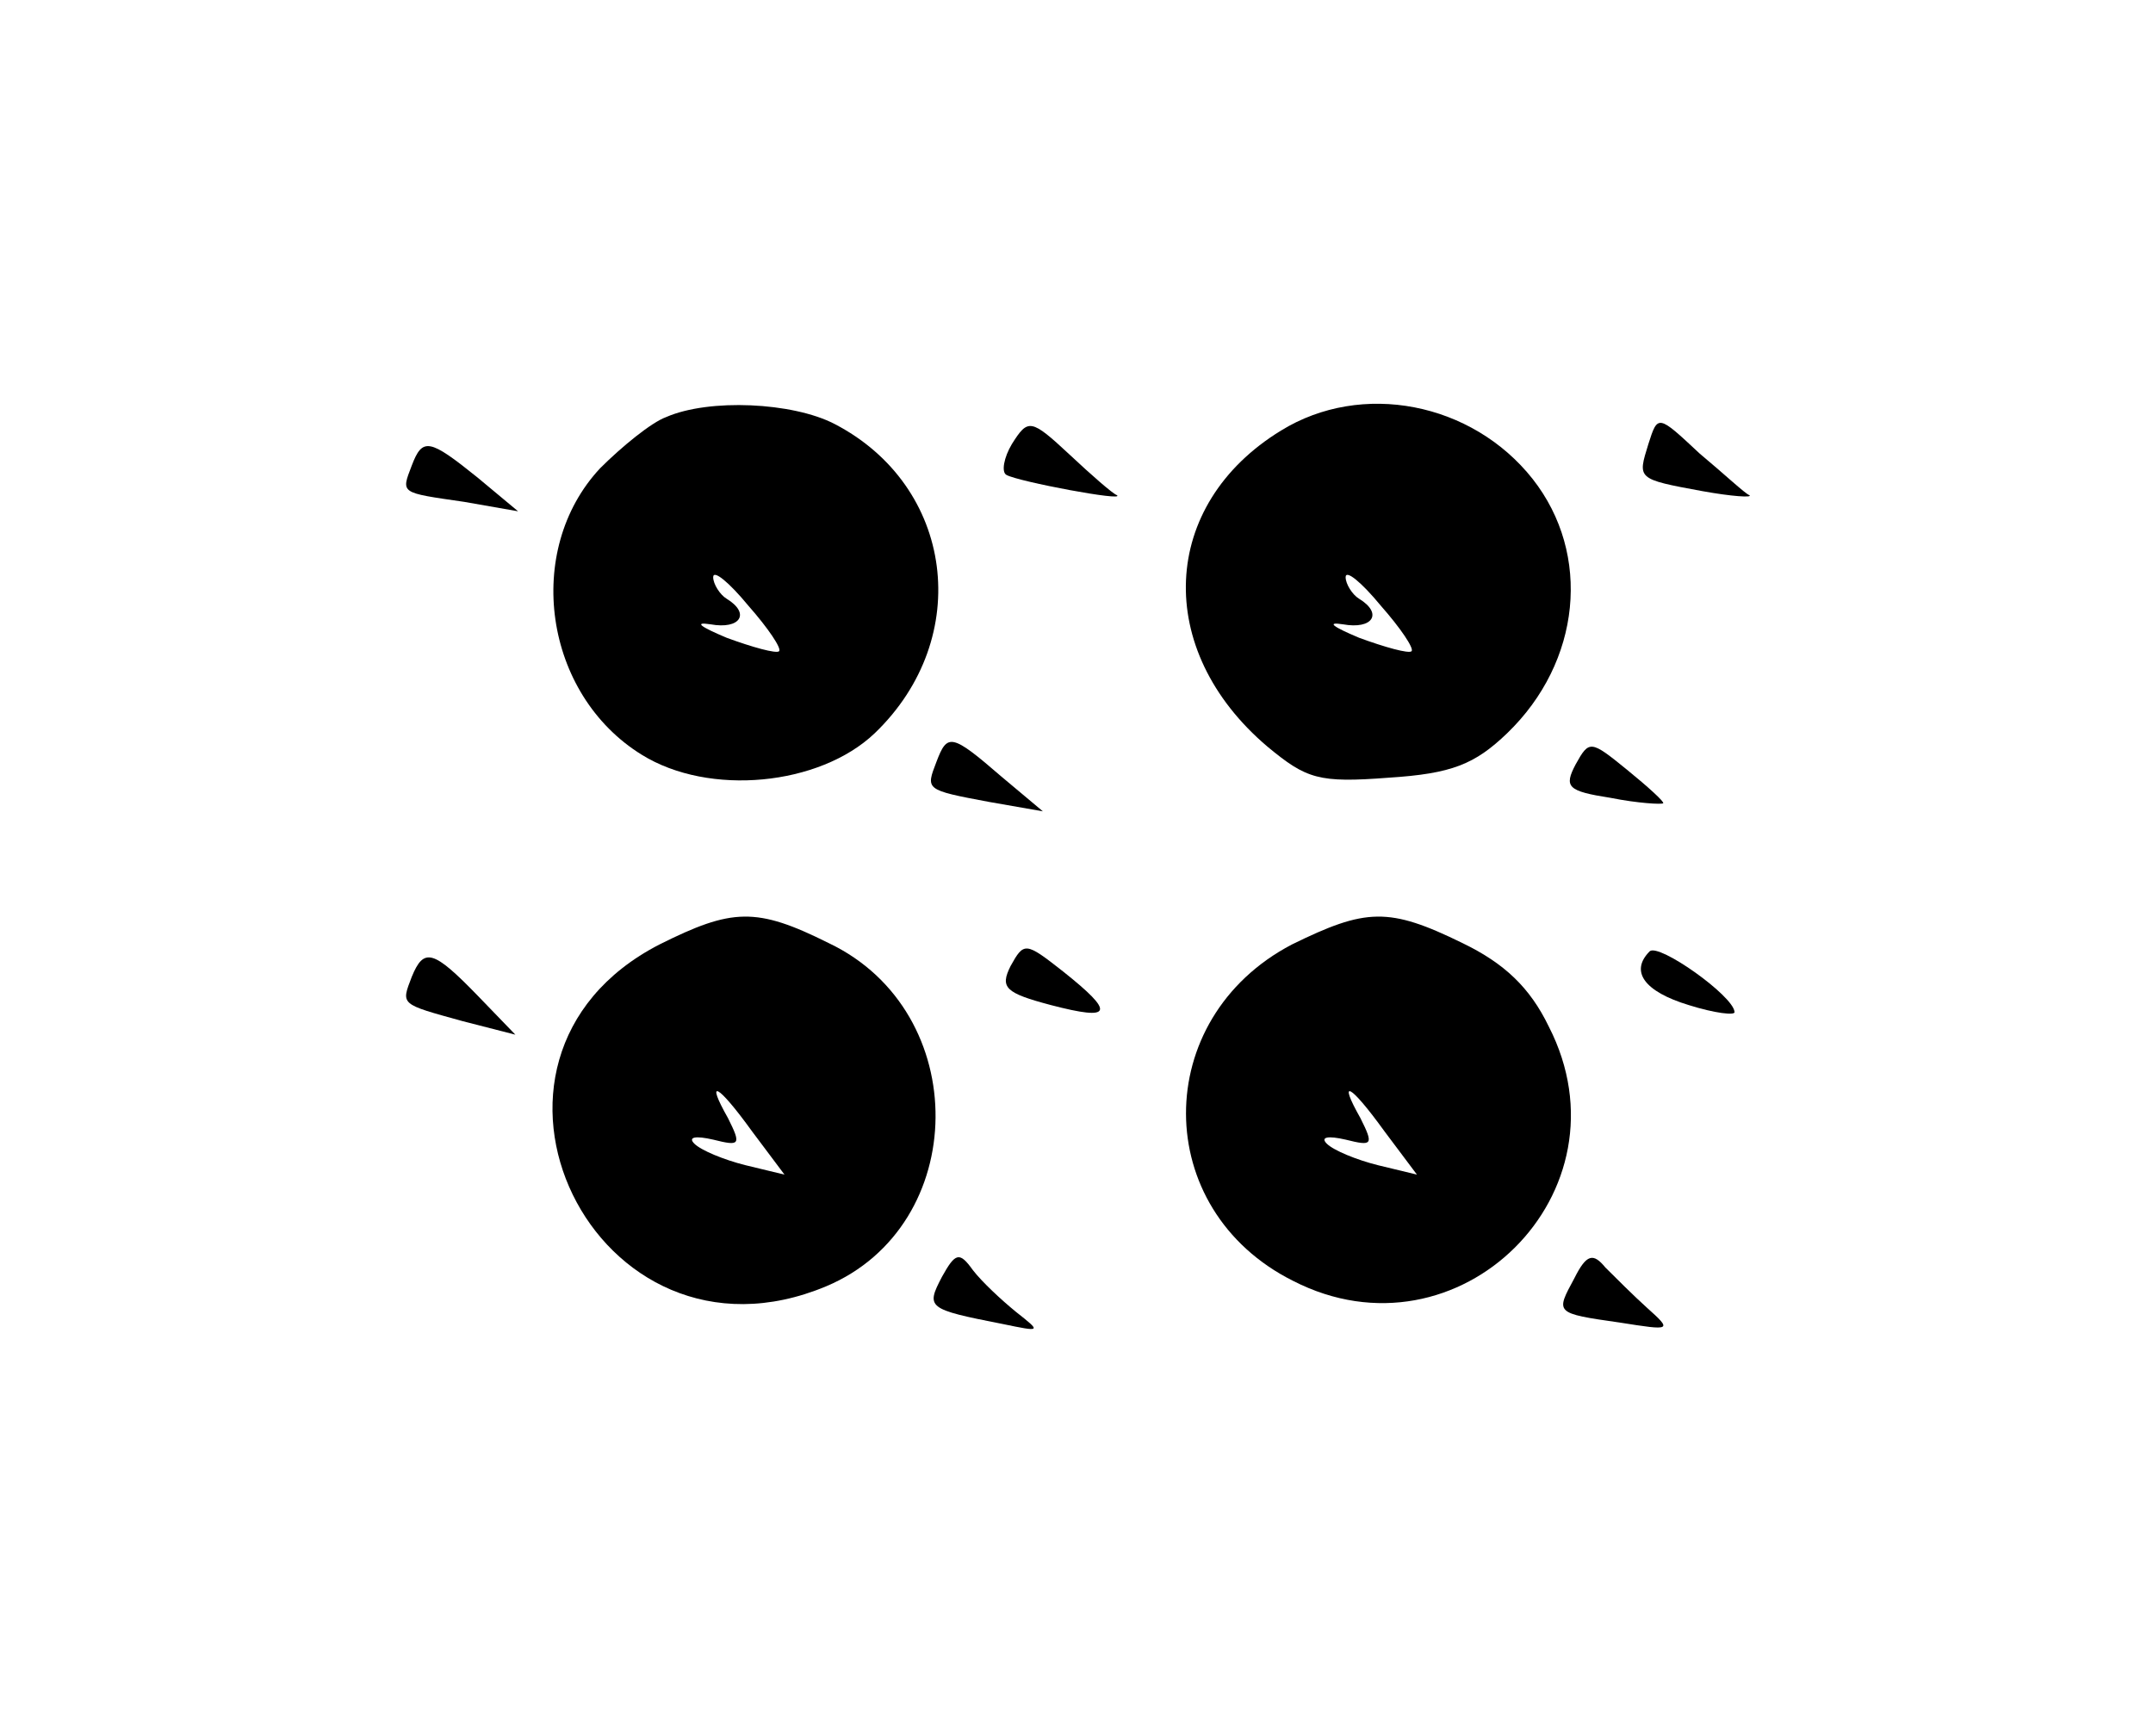 <?xml version="1.0" standalone="no"?>
<!DOCTYPE svg PUBLIC "-//W3C//DTD SVG 20010904//EN"
 "http://www.w3.org/TR/2001/REC-SVG-20010904/DTD/svg10.dtd">
<svg version="1.0" xmlns="http://www.w3.org/2000/svg"
 width="160pt" height="129pt" viewBox="0 0 160 129"
 preserveAspectRatio="xMidYMid meet">
<g transform="translate(0,129) scale(0.1,-0.1)"
fill="#000000" stroke="none">
<path d="M495 980 c-11 -4 -33 -22 -49 -38 -57 -61 -42 -168 31 -213 50 -31
132 -23 173 16 74 71 59 184 -30 230 -31 16 -93 19 -125 5z m84 -174 c-2 -2
-20 3 -39 10 -19 8 -25 12 -12 10 22 -4 30 8 12 19 -5 3 -10 11 -10 16 0 6 12
-4 26 -21 15 -17 25 -32 23 -34z"/>
<path d="M952 970 c-90 -55 -95 -163 -10 -235 29 -24 38 -27 90 -23 47 3 64
10 88 33 55 53 63 133 19 189 -45 57 -127 73 -187 36z m97 -164 c-2 -2 -20 3
-39 10 -19 8 -25 12 -12 10 22 -4 30 8 12 19 -5 3 -10 11 -10 16 0 6 12 -4 26
-21 15 -17 25 -32 23 -34z"/>
<path d="M752 960 c-6 -10 -8 -21 -4 -23 9 -5 89 -20 82 -15 -3 1 -19 15 -35
30 -29 27 -31 27 -43 8z"/>
<path d="M1225 960 c-8 -26 -9 -26 40 -35 22 -4 38 -5 35 -3 -3 1 -19 16 -37
31 -31 29 -31 29 -38 7z"/>
<path d="M306 944 c-8 -21 -9 -20 39 -27 l40 -7 -30 25 c-36 29 -41 30 -49 9z"/>
<path d="M696 724 c-8 -21 -9 -21 39 -30 l40 -7 -31 26 c-37 32 -40 32 -48 11z"/>
<path d="M1171 722 c-9 -17 -6 -20 26 -25 20 -4 38 -5 39 -4 1 1 -11 12 -27
25 -27 22 -28 22 -38 4z"/>
<path d="M490 588 c-165 -85 -48 -326 124 -254 107 45 109 204 2 255 -54 27
-72 26 -126 -1z m69 -139 l24 -32 -29 7 c-16 4 -33 11 -38 16 -5 5 1 6 14 3
20 -5 21 -4 11 16 -17 30 -8 26 18 -10z"/>
<path d="M960 588 c-105 -55 -105 -197 1 -250 123 -63 253 66 190 189 -14 29
-33 47 -64 62 -55 27 -72 26 -127 -1z m69 -139 l24 -32 -29 7 c-16 4 -33 11
-38 16 -5 5 1 6 14 3 20 -5 21 -4 11 16 -17 30 -8 26 18 -10z"/>
<path d="M751 572 c-8 -16 -4 -20 30 -29 46 -12 48 -6 9 25 -28 22 -29 22 -39
4z"/>
<path d="M1226 583 c-15 -15 -4 -30 29 -40 19 -6 35 -8 34 -5 -1 12 -56 51
-63 45z"/>
<path d="M306 564 c-8 -21 -9 -20 38 -33 l39 -10 -28 29 c-33 34 -40 36 -49
14z"/>
<path d="M700 341 c-12 -23 -11 -24 45 -35 29 -6 29 -6 10 9 -11 9 -25 22 -32
31 -10 14 -13 13 -23 -5z"/>
<path d="M1170 340 c-14 -26 -15 -26 34 -33 38 -6 39 -6 20 11 -10 9 -24 23
-31 30 -9 11 -14 10 -23 -8z"/>
</g>
</svg>
